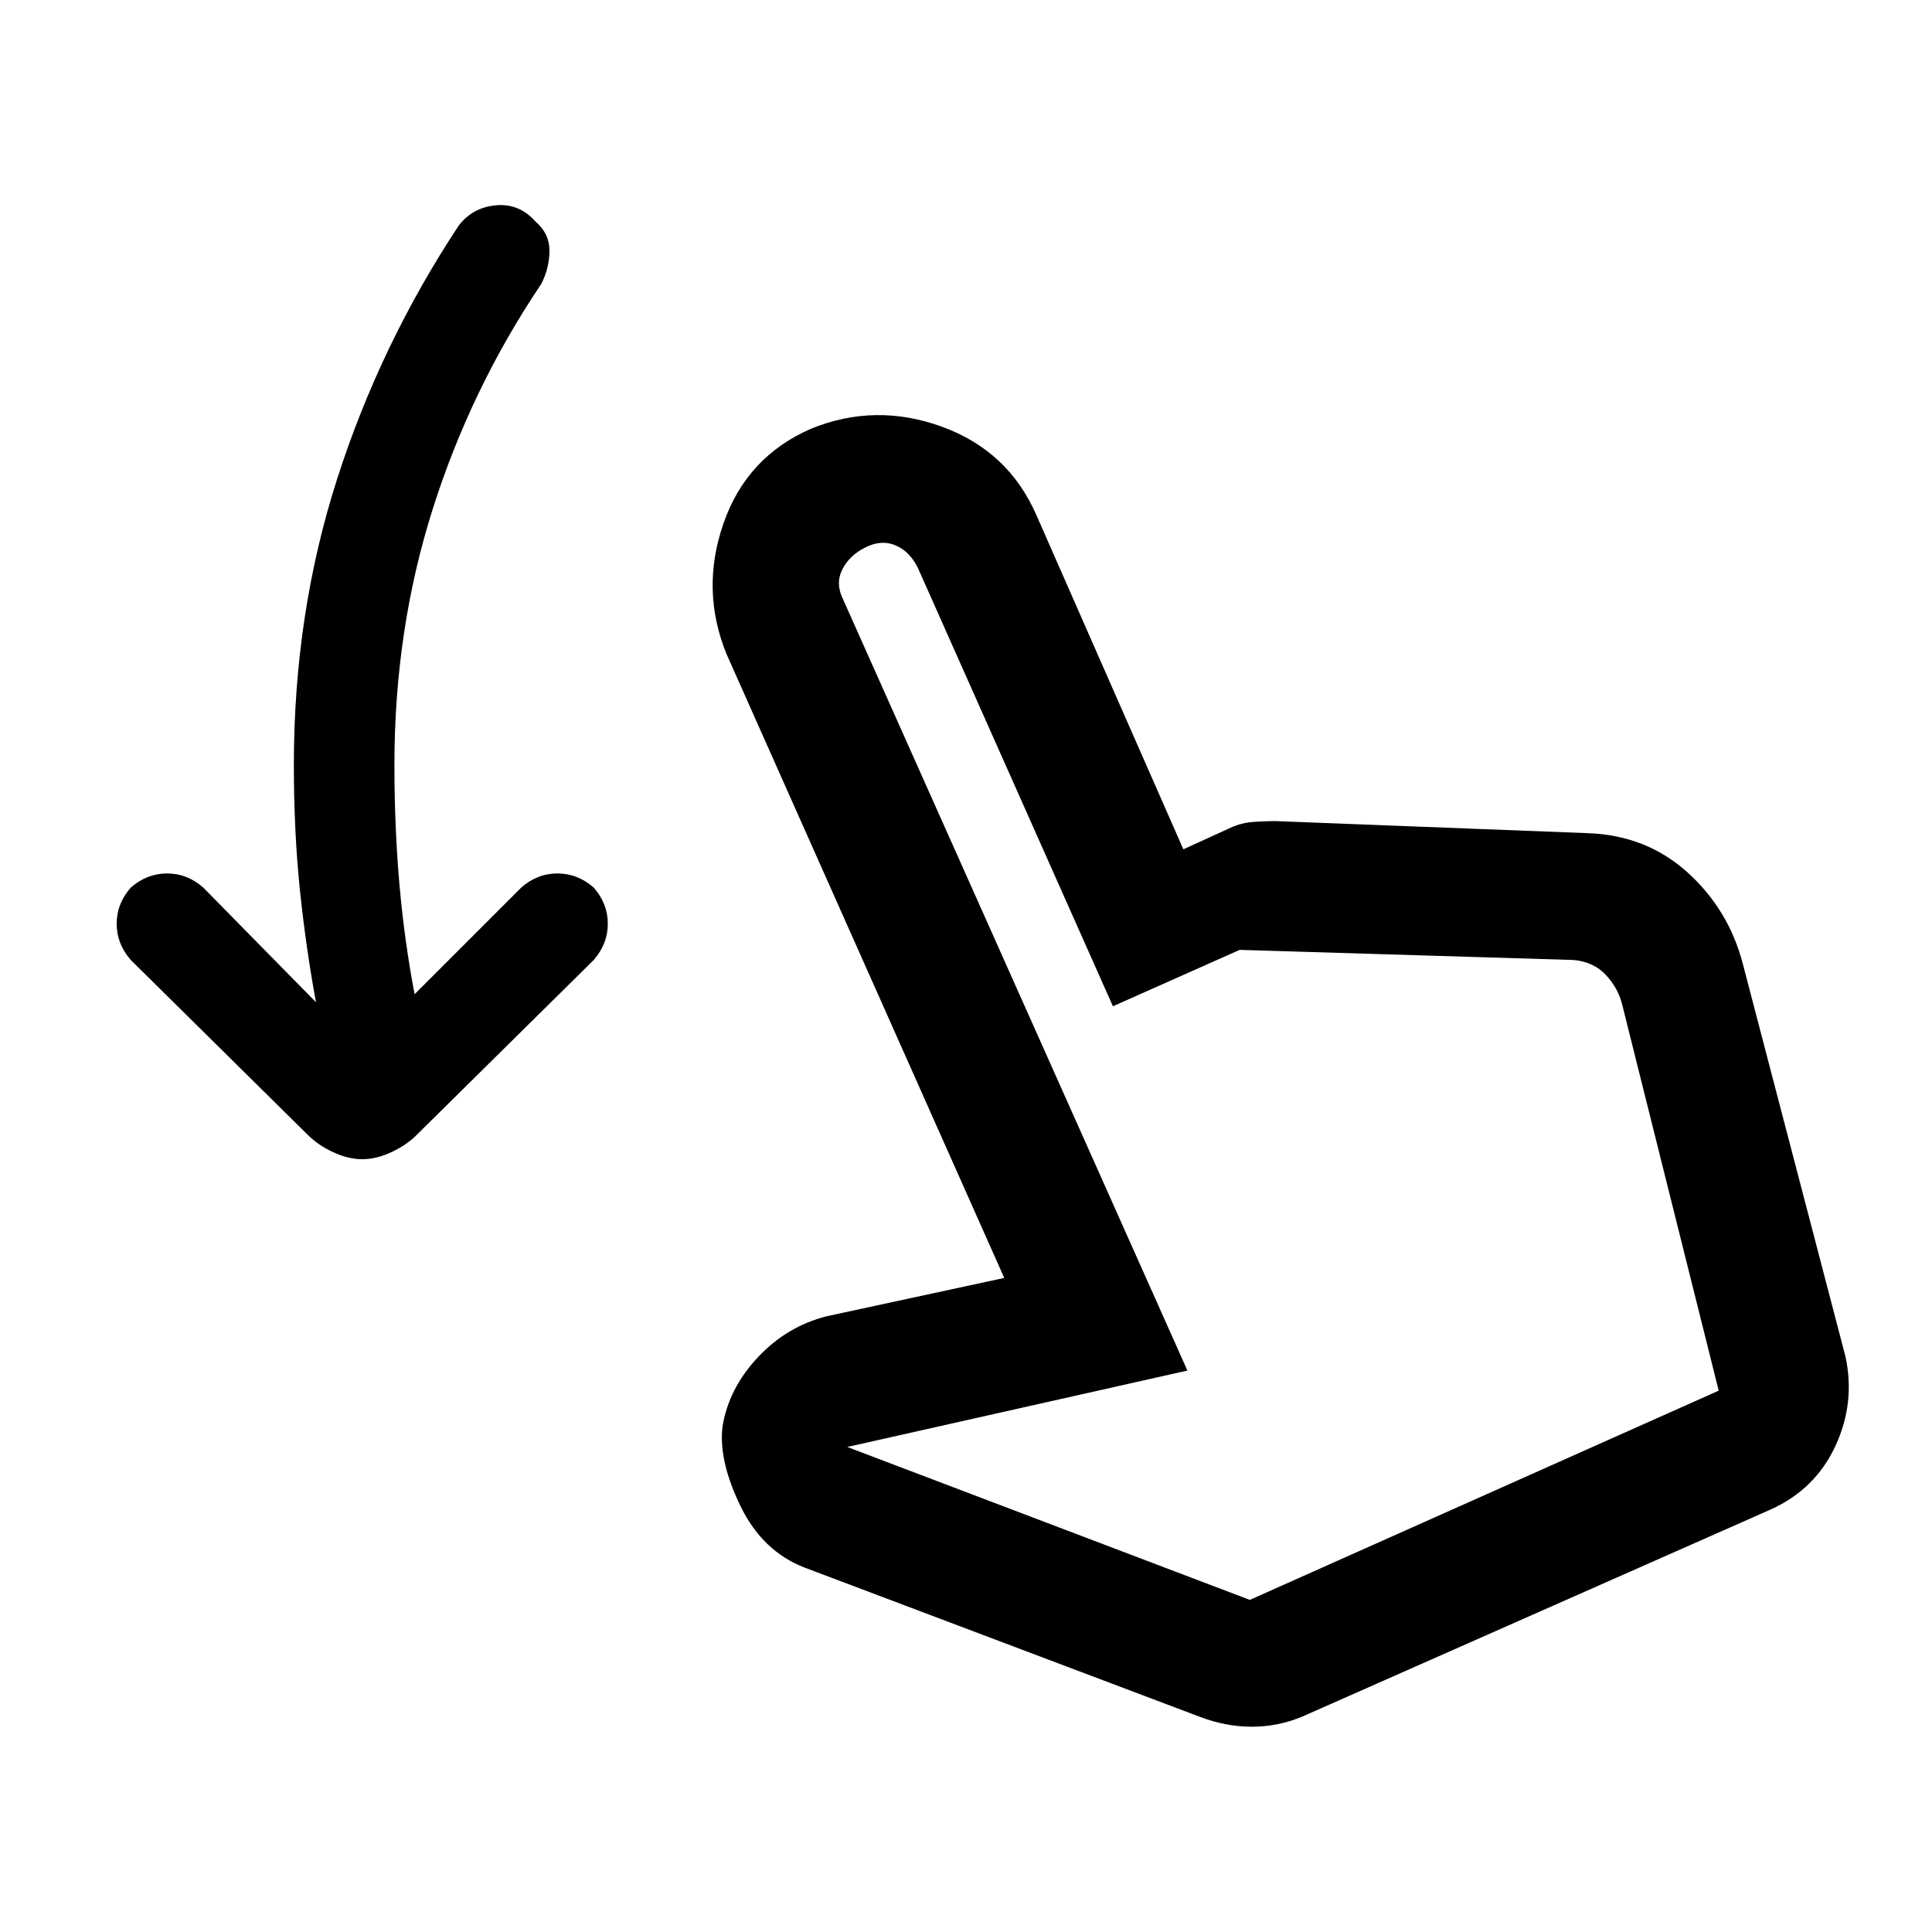 <svg xmlns="http://www.w3.org/2000/svg" height="20" width="20"><path d="M3.75 12q-.146 0-.302-.073t-.26-.177L1.354 9.938q-.146-.167-.146-.376 0-.208.146-.374.167-.146.375-.146.209 0 .375.146l1.167 1.187q-.104-.563-.167-1.167-.062-.604-.062-1.291 0-1.563.448-2.959.448-1.396 1.26-2.625.146-.187.385-.208.24-.021.407.167.146.125.146.302t-.084.344q-.729 1.083-1.125 2.333-.396 1.25-.396 2.646 0 .645.052 1.239.053.594.157 1.136l1.104-1.104q.166-.146.375-.146.208 0 .375.146.146.166.146.374 0 .209-.146.376L4.312 11.75q-.104.104-.26.177Q3.896 12 3.75 12Zm8.667 5.771-4.084-1.542q-.437-.167-.666-.635-.229-.469-.188-.823.063-.396.365-.719.302-.323.718-.427l1.834-.396-2.875-6.458q-.271-.667-.031-1.354.239-.688.906-.979.666-.271 1.354-.021.688.25.979.916l1.521 3.459.458-.209q.125-.062.25-.073.125-.01.25-.01l3.23.125q.604.021 1.031.406.427.386.573.948l1.062 4.063q.104.479-.104.927-.208.448-.667.656l-4.854 2.146q-.25.104-.521.104-.27 0-.541-.104Zm.521-1.209 4.854-2.166-1-4q-.042-.167-.167-.302-.125-.136-.333-.156l-3.459-.105-1.312.584L9.5 5.875q-.083-.167-.229-.229-.146-.063-.313.021-.166.083-.239.229-.073.146.01.312l3.563 7.98-3.521.791Zm0 0Z"/></svg>